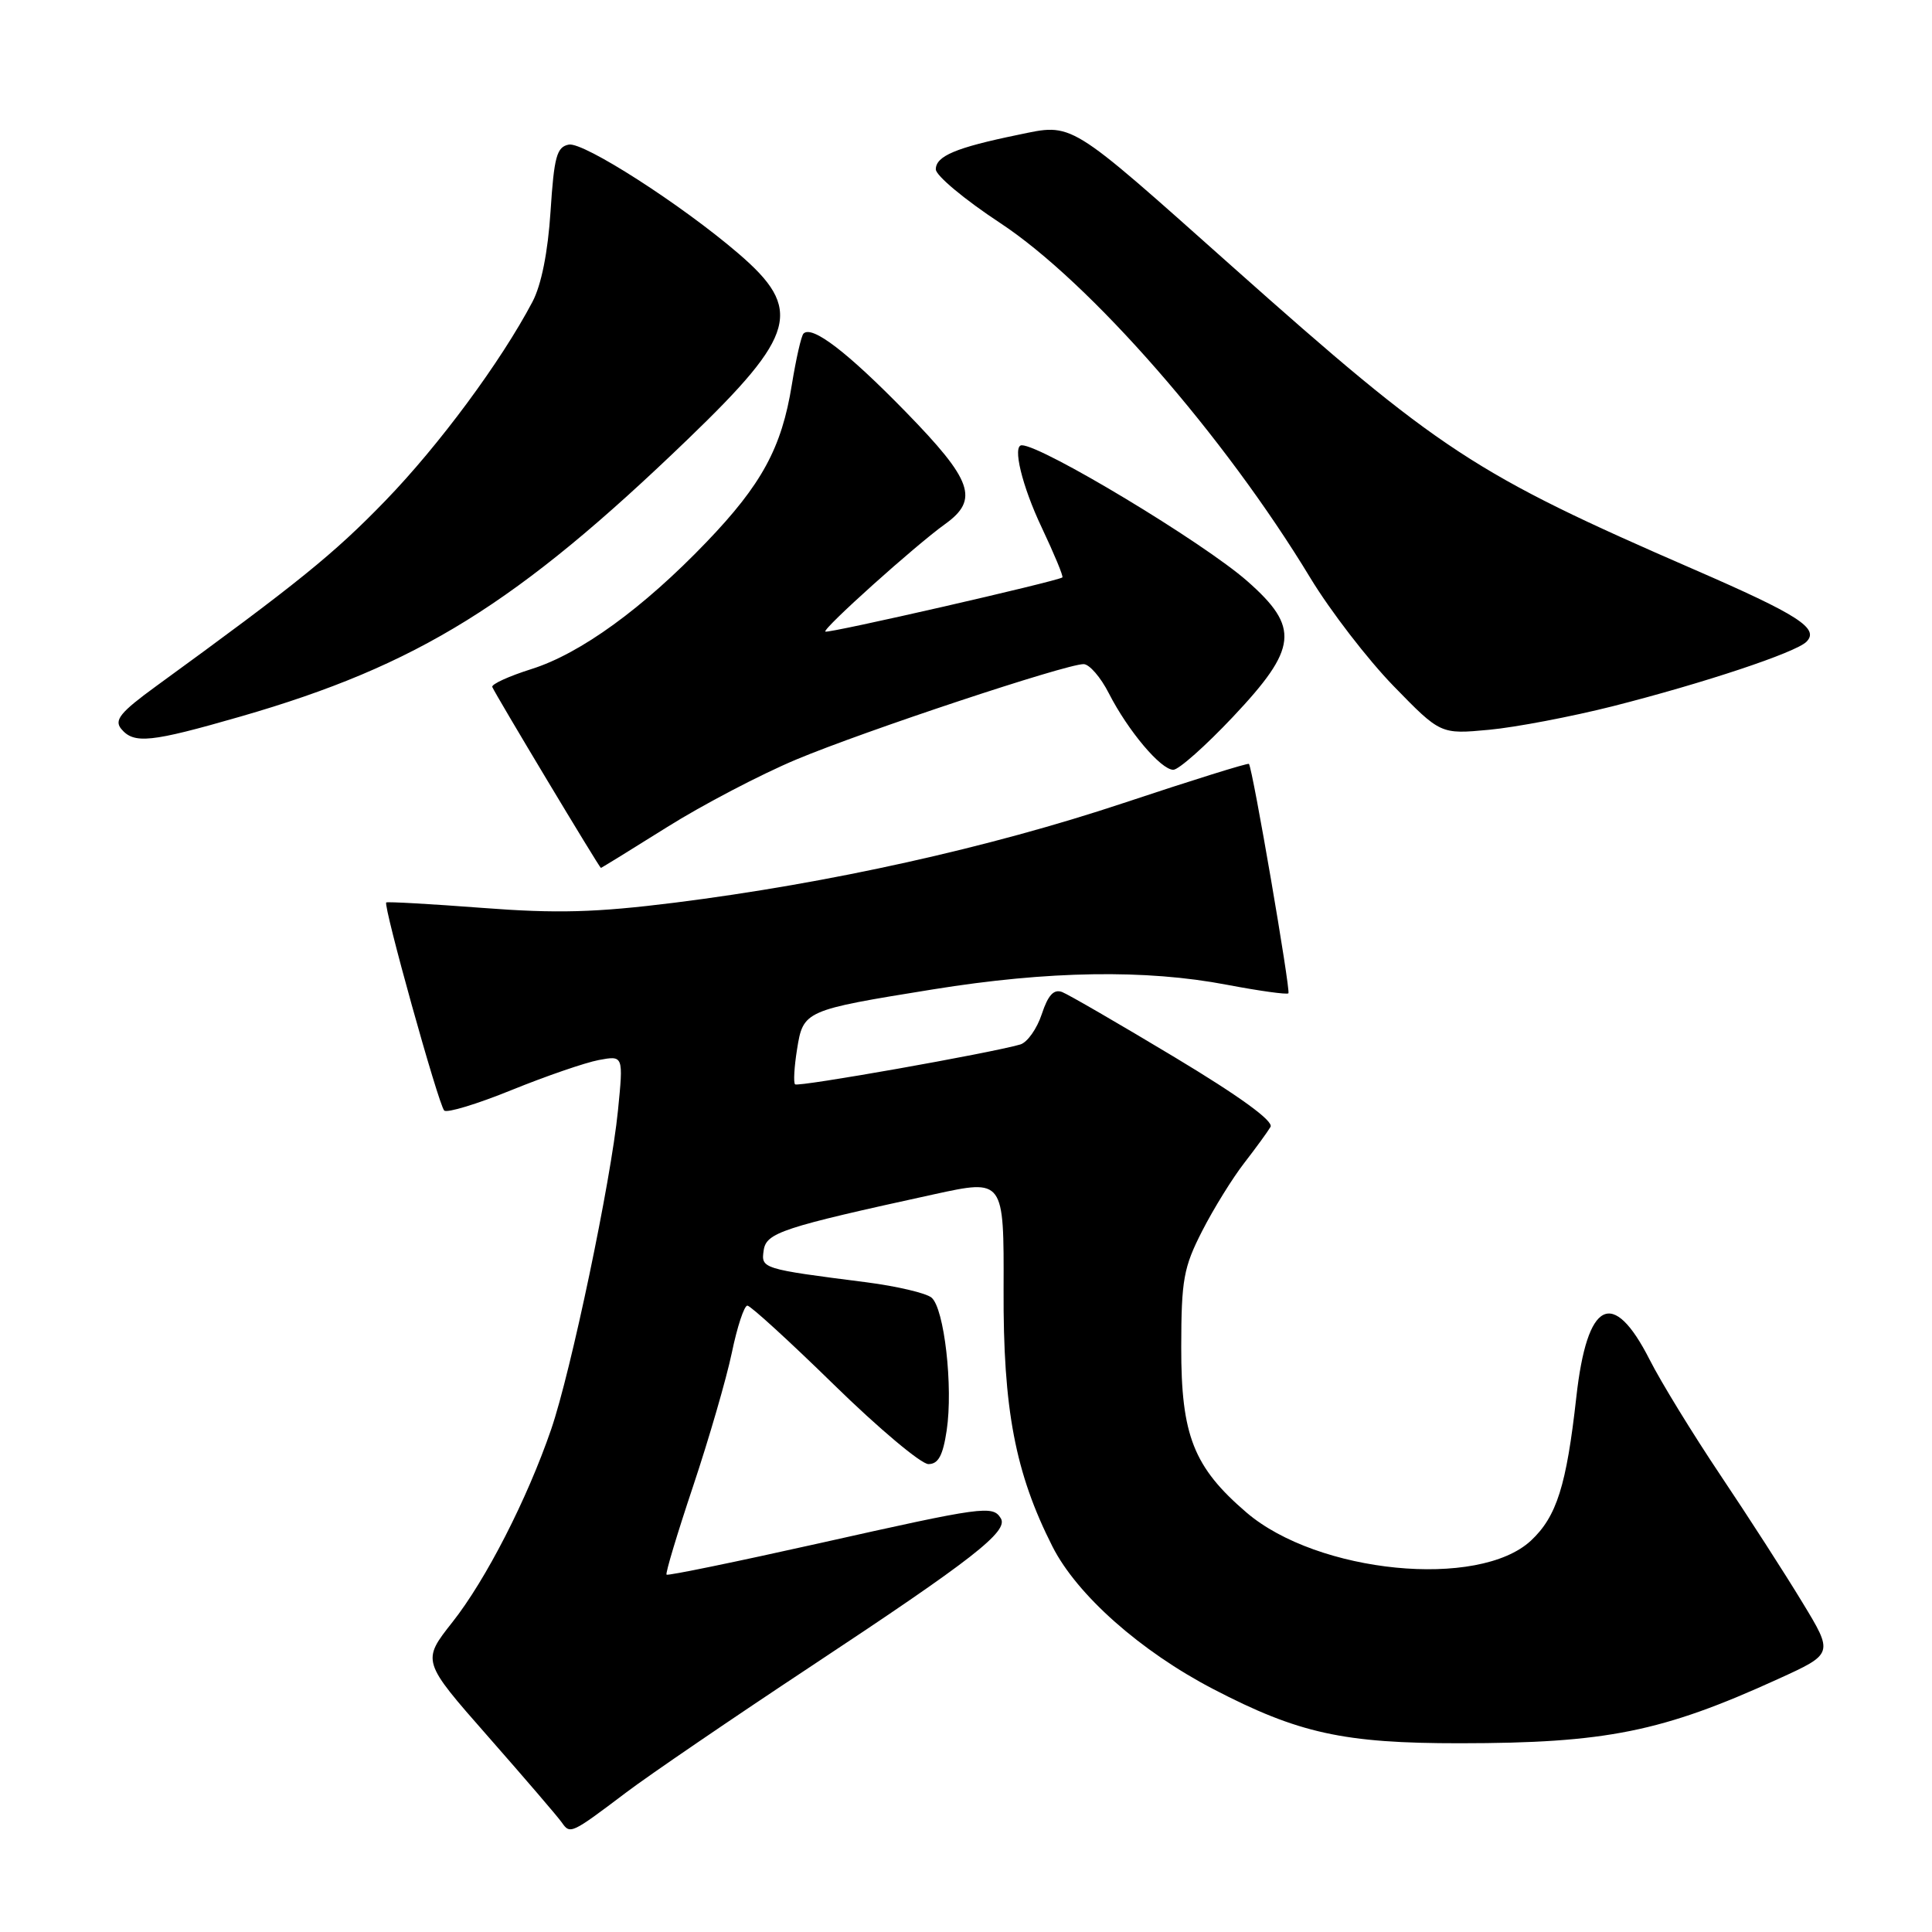 <?xml version="1.0" encoding="UTF-8" standalone="no"?>
<!DOCTYPE svg PUBLIC "-//W3C//DTD SVG 1.1//EN" "http://www.w3.org/Graphics/SVG/1.1/DTD/svg11.dtd" >
<svg xmlns="http://www.w3.org/2000/svg" xmlns:xlink="http://www.w3.org/1999/xlink" version="1.1" viewBox="0 0 256 256">
 <g >
 <path fill="currentColor"
d=" M 83.00 237.49 C 86.03 235.20 97.05 227.68 107.50 220.77 C 128.93 206.60 133.67 202.90 132.61 201.18 C 131.54 199.44 130.34 199.61 108.56 204.49 C 97.59 206.94 88.48 208.82 88.32 208.65 C 88.15 208.49 89.74 203.21 91.84 196.93 C 93.94 190.64 96.25 182.69 96.97 179.25 C 97.68 175.81 98.61 173.00 99.03 173.00 C 99.44 173.00 104.61 177.72 110.52 183.50 C 116.43 189.28 122.06 194.00 123.02 194.00 C 124.33 194.00 124.94 192.87 125.44 189.54 C 126.31 183.77 125.12 173.34 123.43 171.94 C 122.71 171.34 118.83 170.43 114.81 169.91 C 100.94 168.14 100.84 168.10 101.19 165.69 C 101.52 163.34 103.58 162.66 123.77 158.25 C 133.03 156.23 133.03 156.23 132.98 170.86 C 132.91 186.73 134.52 195.18 139.46 204.93 C 142.71 211.34 151.13 218.80 160.76 223.81 C 172.04 229.68 178.05 231.00 193.46 230.99 C 212.81 230.98 220.25 229.48 235.60 222.48 C 242.96 219.13 242.96 219.13 238.82 212.32 C 236.55 208.57 231.67 200.99 227.98 195.49 C 224.29 189.98 220.07 183.10 218.60 180.19 C 213.71 170.56 210.30 172.29 208.87 185.13 C 207.56 196.86 206.27 200.94 202.87 204.13 C 195.95 210.58 174.59 208.48 165.17 200.42 C 158.16 194.41 156.50 190.20 156.52 178.50 C 156.53 169.56 156.83 167.93 159.30 163.10 C 160.82 160.13 163.33 156.08 164.87 154.10 C 166.40 152.12 167.97 149.97 168.35 149.32 C 168.79 148.56 164.30 145.29 155.65 140.09 C 148.30 135.67 141.58 131.78 140.74 131.45 C 139.63 131.03 138.87 131.86 138.04 134.38 C 137.40 136.32 136.12 138.13 135.19 138.40 C 131.27 139.54 105.73 144.07 105.35 143.68 C 105.12 143.46 105.24 141.37 105.61 139.06 C 106.43 133.91 106.57 133.85 123.61 131.10 C 138.92 128.63 151.82 128.43 162.59 130.49 C 166.86 131.30 170.52 131.81 170.72 131.62 C 171.04 131.29 165.99 101.85 165.49 101.22 C 165.37 101.07 157.90 103.40 148.89 106.40 C 131.04 112.34 109.90 117.03 89.40 119.61 C 78.90 120.92 73.82 121.06 63.90 120.30 C 57.08 119.78 51.36 119.46 51.18 119.58 C 50.73 119.90 58.10 146.37 58.86 147.15 C 59.21 147.51 63.23 146.29 67.78 144.44 C 72.34 142.59 77.54 140.80 79.34 140.46 C 82.61 139.85 82.61 139.85 81.88 147.18 C 80.95 156.51 75.65 181.79 73.03 189.40 C 69.85 198.66 64.37 209.35 59.95 214.94 C 55.88 220.10 55.88 220.10 64.69 230.12 C 69.53 235.63 73.93 240.75 74.45 241.50 C 75.55 243.08 75.69 243.01 83.00 237.49 Z  M 88.37 109.61 C 93.10 106.64 100.81 102.61 105.51 100.64 C 114.53 96.86 141.22 88.00 143.58 88.00 C 144.34 88.00 145.85 89.74 146.93 91.87 C 149.47 96.84 153.82 102.00 155.47 102.00 C 156.18 102.00 159.74 98.84 163.38 94.98 C 171.96 85.88 172.25 83.15 165.28 77.01 C 159.44 71.87 138.07 59.00 135.39 59.00 C 134.12 59.00 135.42 64.39 138.03 69.89 C 139.69 73.41 140.93 76.38 140.77 76.51 C 140.15 77.01 109.66 83.99 109.36 83.69 C 108.98 83.32 121.26 72.29 125.22 69.45 C 129.77 66.19 128.88 63.66 119.97 54.53 C 112.26 46.63 107.60 43.07 106.47 44.20 C 106.17 44.49 105.48 47.55 104.92 50.99 C 103.58 59.33 100.94 64.19 93.61 71.83 C 85.20 80.60 76.91 86.61 70.43 88.65 C 67.42 89.60 65.08 90.67 65.23 91.03 C 65.65 92.04 79.43 115.00 79.62 115.00 C 79.71 115.00 83.65 112.57 88.37 109.61 Z  M 31.89 94.94 C 55.36 88.17 68.51 80.01 91.17 58.17 C 105.56 44.31 106.46 40.98 97.83 33.58 C 90.27 27.09 77.33 18.79 75.37 19.16 C 73.77 19.47 73.42 20.75 72.95 28.01 C 72.60 33.42 71.73 37.77 70.55 40.00 C 66.36 47.94 58.20 58.97 51.08 66.33 C 44.23 73.41 39.47 77.26 20.69 90.92 C 15.94 94.38 15.10 95.41 16.06 96.58 C 17.75 98.61 19.95 98.38 31.89 94.94 Z  M 213.70 93.58 C 225.78 90.51 237.93 86.47 239.36 85.04 C 241.12 83.28 238.32 81.48 224.50 75.47 C 195.35 62.80 190.82 59.83 163.25 35.29 C 141.32 15.76 142.26 16.34 134.87 17.87 C 126.66 19.56 124.00 20.68 124.00 22.44 C 124.00 23.26 127.82 26.45 132.50 29.53 C 144.43 37.38 162.23 57.75 173.64 76.60 C 176.27 80.94 181.23 87.38 184.65 90.90 C 190.88 97.30 190.88 97.30 197.31 96.70 C 200.85 96.37 208.23 94.96 213.70 93.58 Z "/>
</g>
</svg>